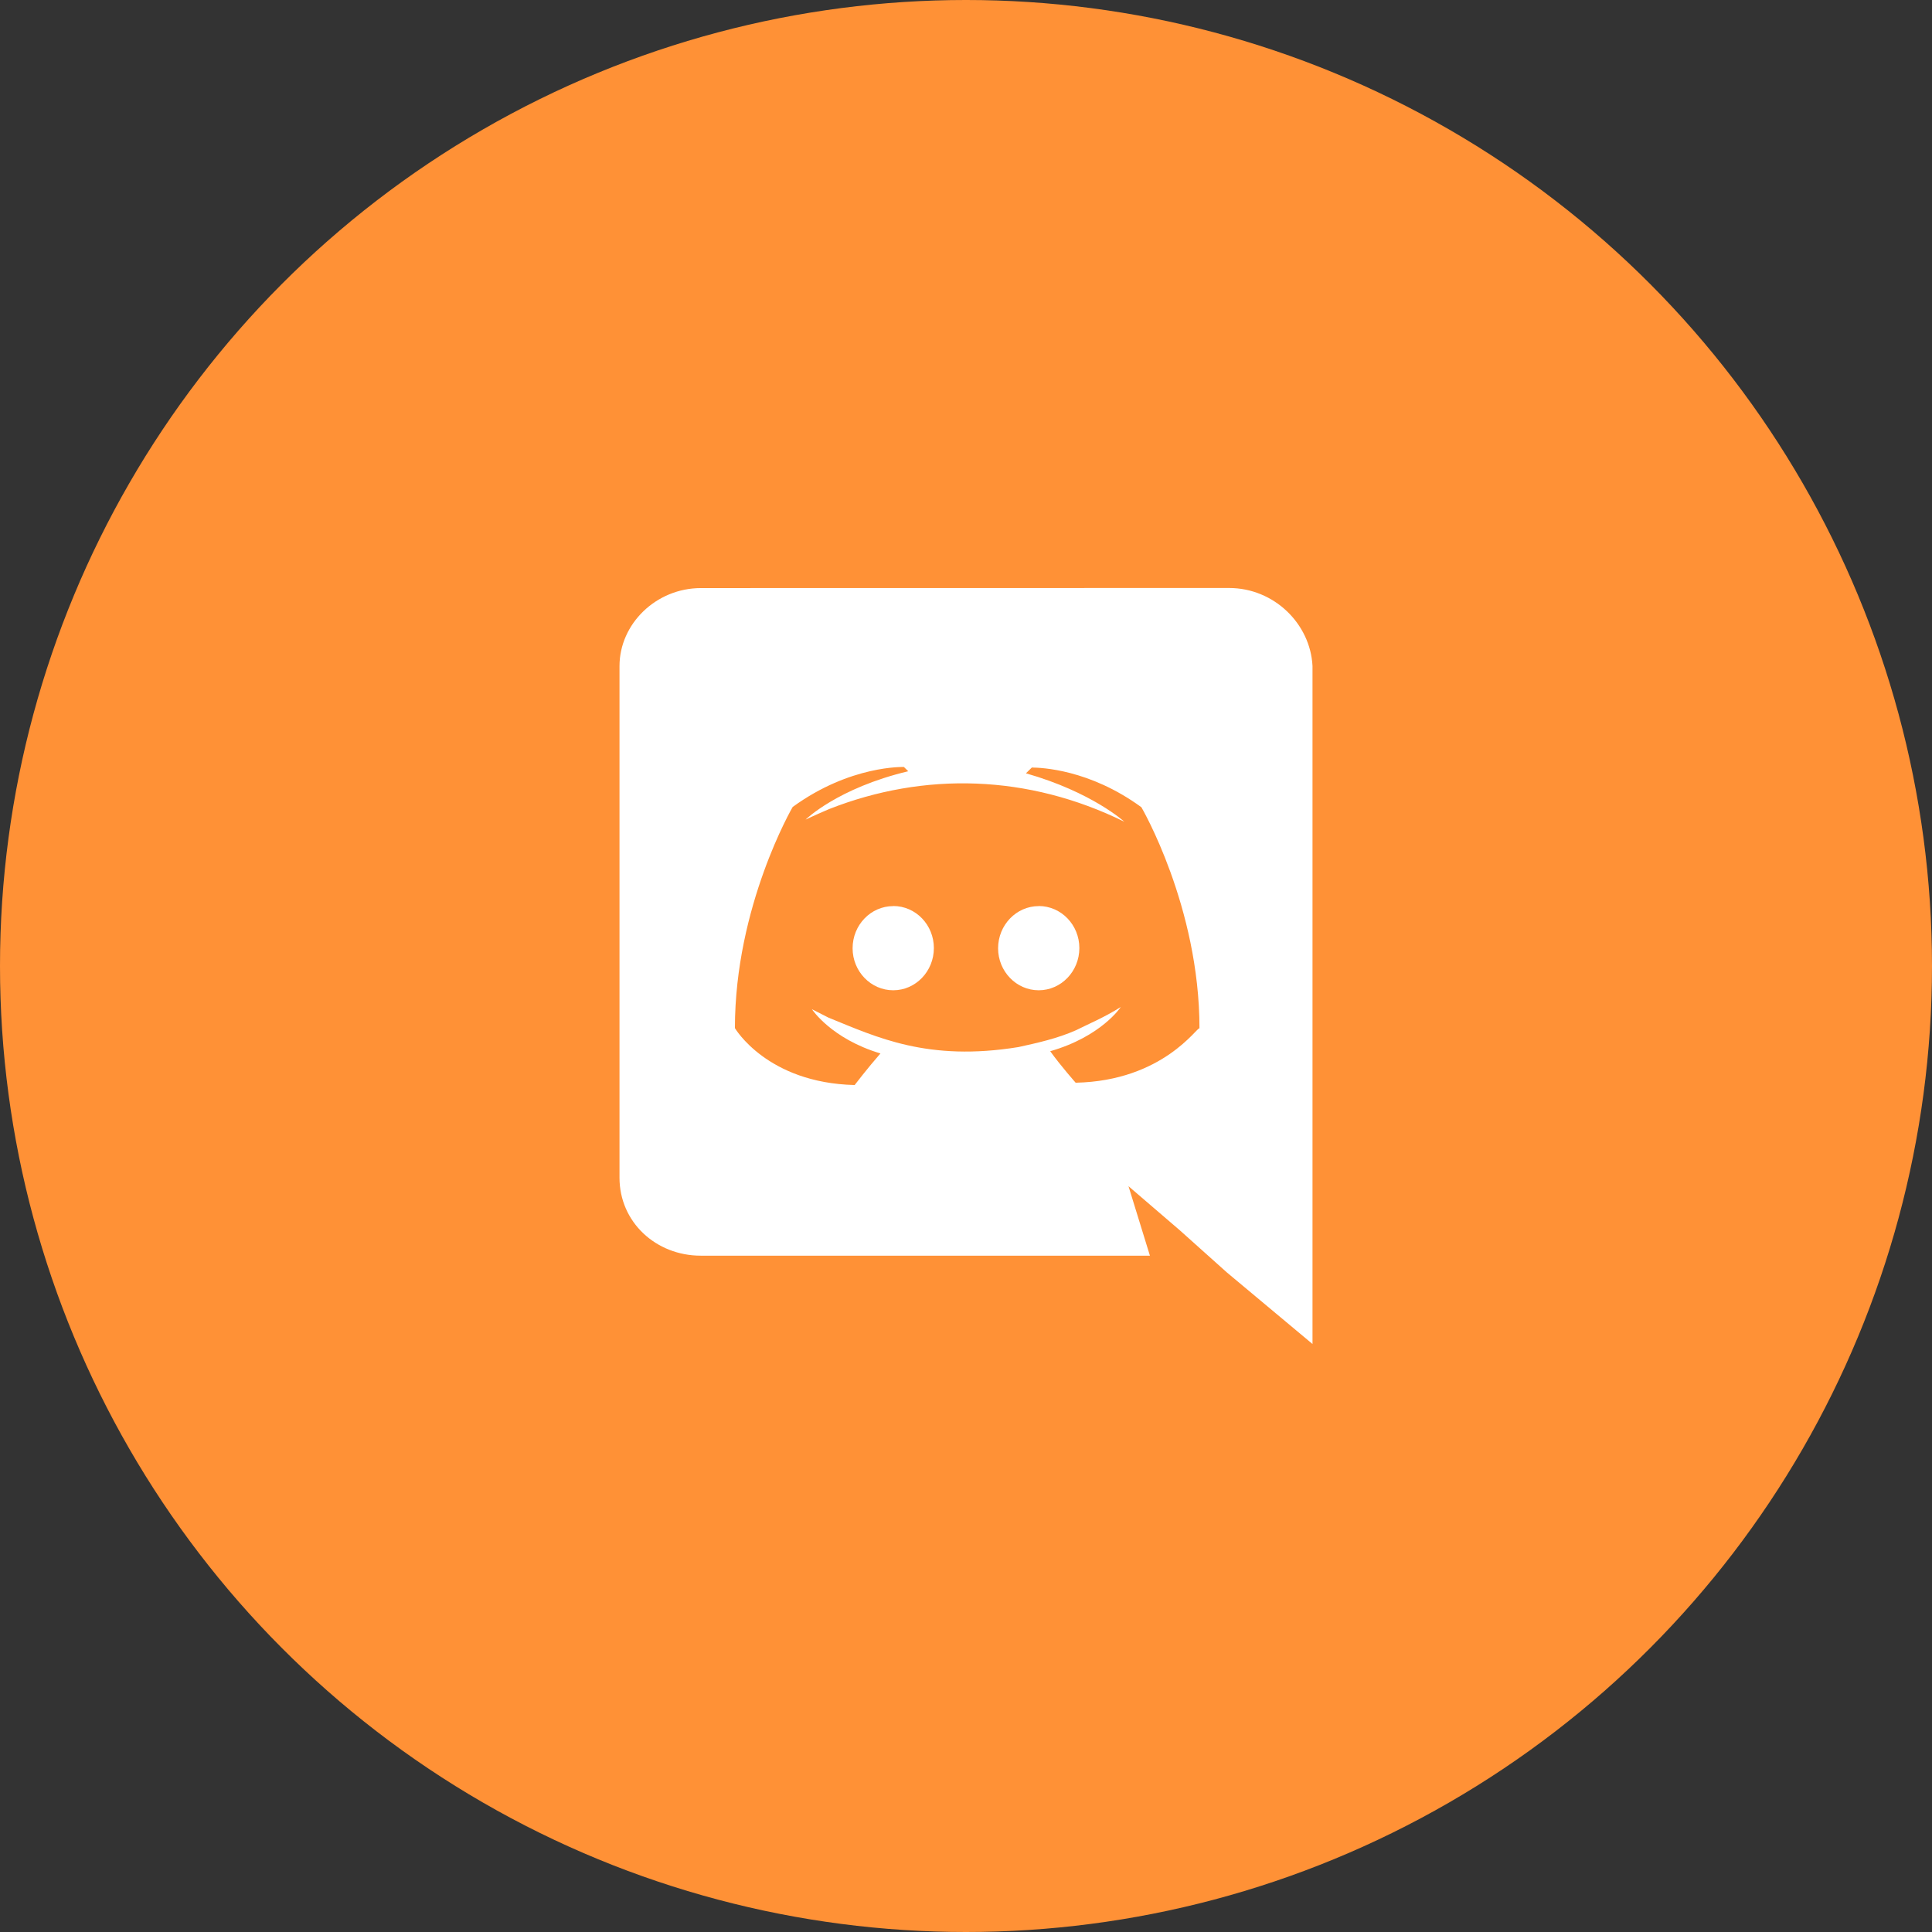 <svg width="46" height="46" viewBox="0 0 46 46" fill="none" xmlns="http://www.w3.org/2000/svg">
<rect x="0" y="0" width="46" height="46" fill="#333333" stroke="none"/>
<circle cx="23" cy="23" r="23" fill="#FF9136"/>
<g clip-path="url(#clip0)">
<path d="M16.685 29.897H27.379L26.869 28.243L28.09 29.292L29.21 30.295L31.25 32V15.856C31.199 14.853 30.335 14 29.264 14L16.689 14.002C15.618 14.002 14.75 14.857 14.75 15.86V28.04C14.75 29.098 15.617 29.897 16.685 29.897ZM24.596 18.262L24.571 18.271L24.58 18.262H24.596ZM18.873 19.214C20.247 18.213 21.522 18.262 21.522 18.262L21.625 18.363C19.942 18.764 19.18 19.515 19.18 19.515C19.18 19.515 19.384 19.416 19.74 19.264C22.006 18.372 24.48 18.437 26.77 19.565C26.77 19.565 26.006 18.862 24.427 18.412L24.567 18.275C24.785 18.276 25.94 18.316 27.176 19.22C27.176 19.22 28.559 21.582 28.559 24.485C28.513 24.43 27.701 25.735 25.611 25.779C25.611 25.779 25.257 25.379 25.005 25.029C26.227 24.678 26.685 23.977 26.685 23.977C26.284 24.229 25.918 24.379 25.62 24.529C25.164 24.73 24.706 24.829 24.25 24.93C22.087 25.282 20.872 24.694 19.725 24.229L19.332 24.029C19.332 24.029 19.789 24.731 20.963 25.082C20.655 25.434 20.349 25.834 20.349 25.834C18.26 25.784 17.498 24.479 17.498 24.479C17.498 21.572 18.873 19.214 18.873 19.214Z" fill="white"/>
<path d="M24.731 23.578C25.264 23.578 25.699 23.128 25.699 22.573C25.699 22.022 25.267 21.572 24.731 21.572V21.574C24.2 21.574 23.765 22.023 23.764 22.578C23.764 23.128 24.198 23.578 24.731 23.578Z" fill="white"/>
<path d="M21.267 23.578C21.801 23.578 22.235 23.128 22.235 22.573C22.235 22.022 21.804 21.572 21.27 21.572L21.267 21.574C20.734 21.574 20.3 22.023 20.3 22.578C20.3 23.128 20.734 23.578 21.267 23.578Z" fill="white"/>
</g>
<defs>
<clipPath id="clip0">
<rect width="18" height="18" fill="white" transform="translate(14 14)"/>
</clipPath>
</defs>
</svg>

